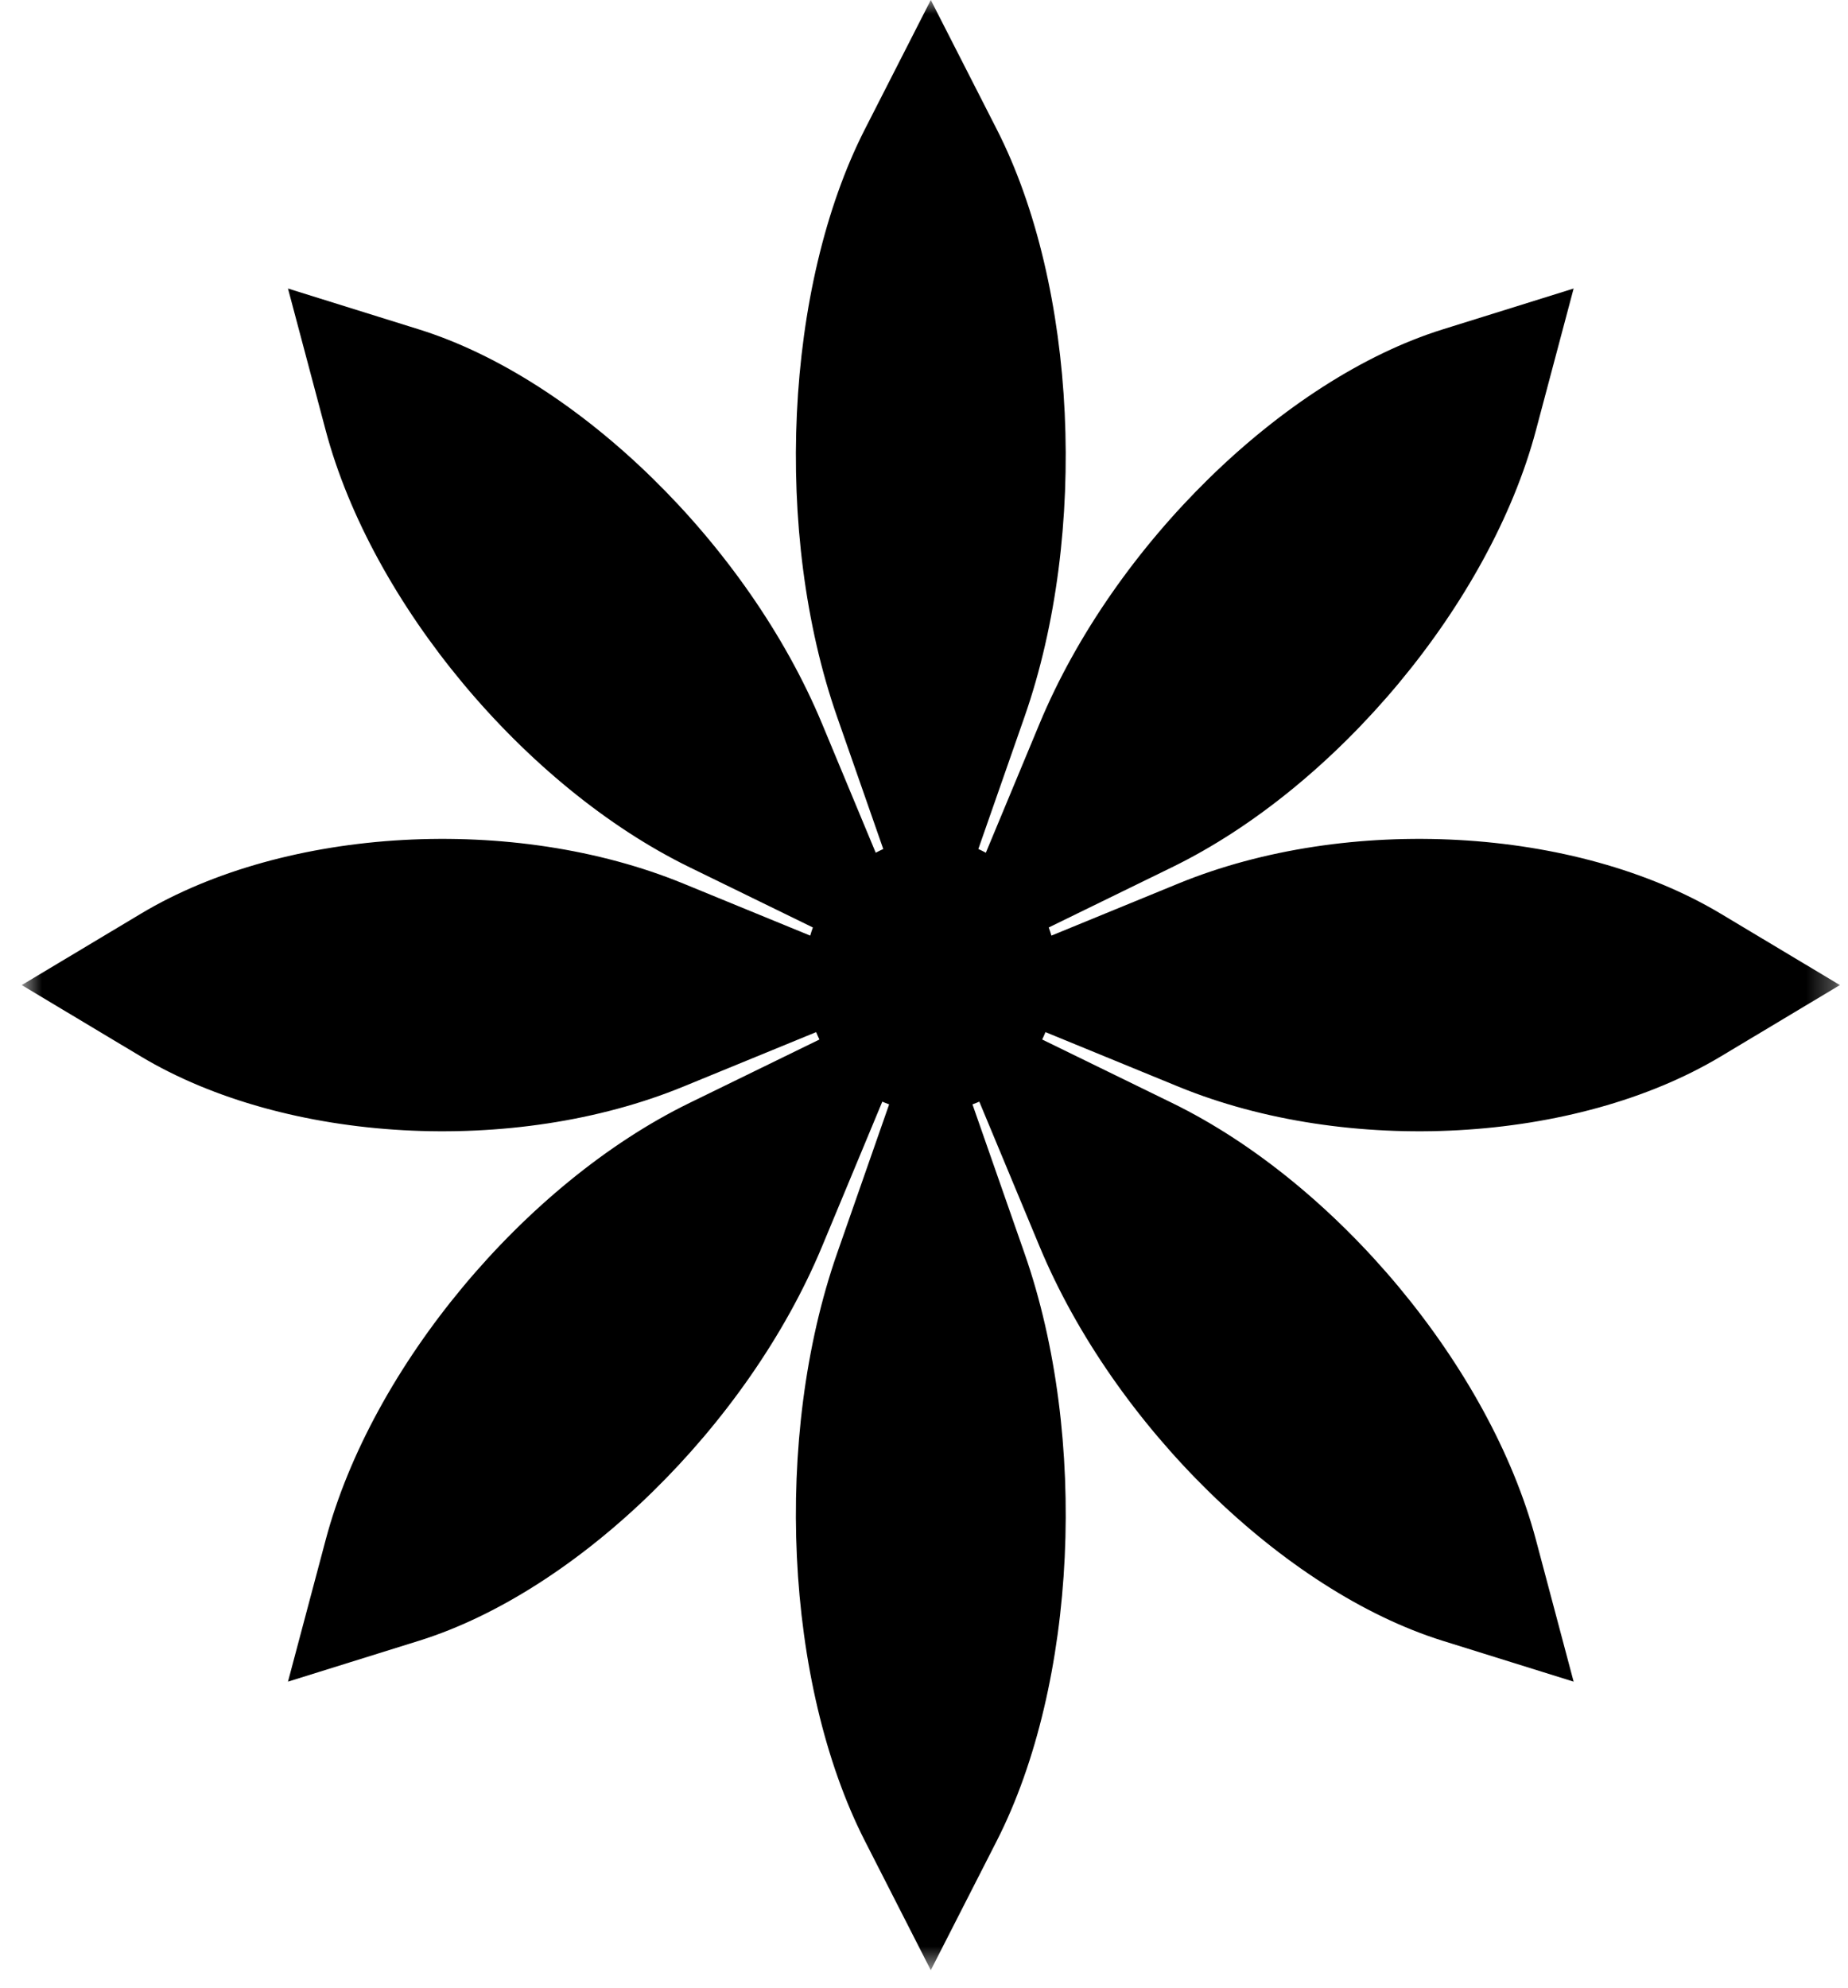 <svg width="66" height="71" viewBox="0 0 66 71" fill="none" xmlns="http://www.w3.org/2000/svg">
<mask id="mask0_16_3" style="mask-type:luminance" maskUnits="userSpaceOnUse" x="0" y="0" width="66" height="71">
<path d="M65.71 0H0.776V70.353H65.71V0Z" fill="white"/>
</mask>
<g mask="url(#mask0_16_3)">
<path d="M42.085 38.803C48.131 41.282 56.27 40.83 61.452 37.727L65.71 35.176L61.452 32.626C56.27 29.523 48.132 29.071 42.085 31.55L37.55 33.41C37.522 33.311 37.488 33.215 37.455 33.119L41.862 30.967C47.756 28.088 53.215 21.533 54.854 15.369L56.201 10.303L51.525 11.762C45.835 13.537 39.786 19.453 37.128 25.838L35.209 30.45C35.121 30.404 35.032 30.357 34.941 30.317L36.59 25.597C38.878 19.046 38.461 10.228 35.597 4.614L33.243 0L30.889 4.614C28.025 10.228 27.608 19.046 29.896 25.597L31.545 30.317C31.453 30.358 31.365 30.404 31.276 30.45L29.357 25.838C26.7 19.453 20.651 13.537 14.961 11.762L10.285 10.303L11.632 15.369C13.27 21.533 18.73 28.088 24.624 30.967L29.031 33.119C28.998 33.216 28.963 33.311 28.936 33.41L24.401 31.55C18.355 29.071 10.216 29.523 5.034 32.626L0.776 35.176L5.034 37.727C10.216 40.83 18.355 41.282 24.401 38.803L29.148 36.856C29.185 36.945 29.223 37.034 29.265 37.12L24.624 39.386C18.73 42.265 13.271 48.82 11.632 54.984L10.285 60.05L14.961 58.591C20.651 56.816 26.7 50.9 29.357 44.515L31.511 39.339C31.591 39.375 31.673 39.405 31.755 39.436L29.896 44.756C27.608 51.307 28.025 60.125 30.889 65.739L33.243 70.353L35.597 65.739C38.461 60.125 38.879 51.308 36.59 44.756L34.731 39.436C34.813 39.405 34.895 39.375 34.975 39.339L37.129 44.514C39.786 50.9 45.835 56.815 51.525 58.591L56.201 60.05L54.854 54.984C53.215 48.82 47.756 42.265 41.862 39.386L37.221 37.12C37.263 37.034 37.301 36.945 37.338 36.856L42.085 38.803Z" fill="black"/>
</g>
</svg>

